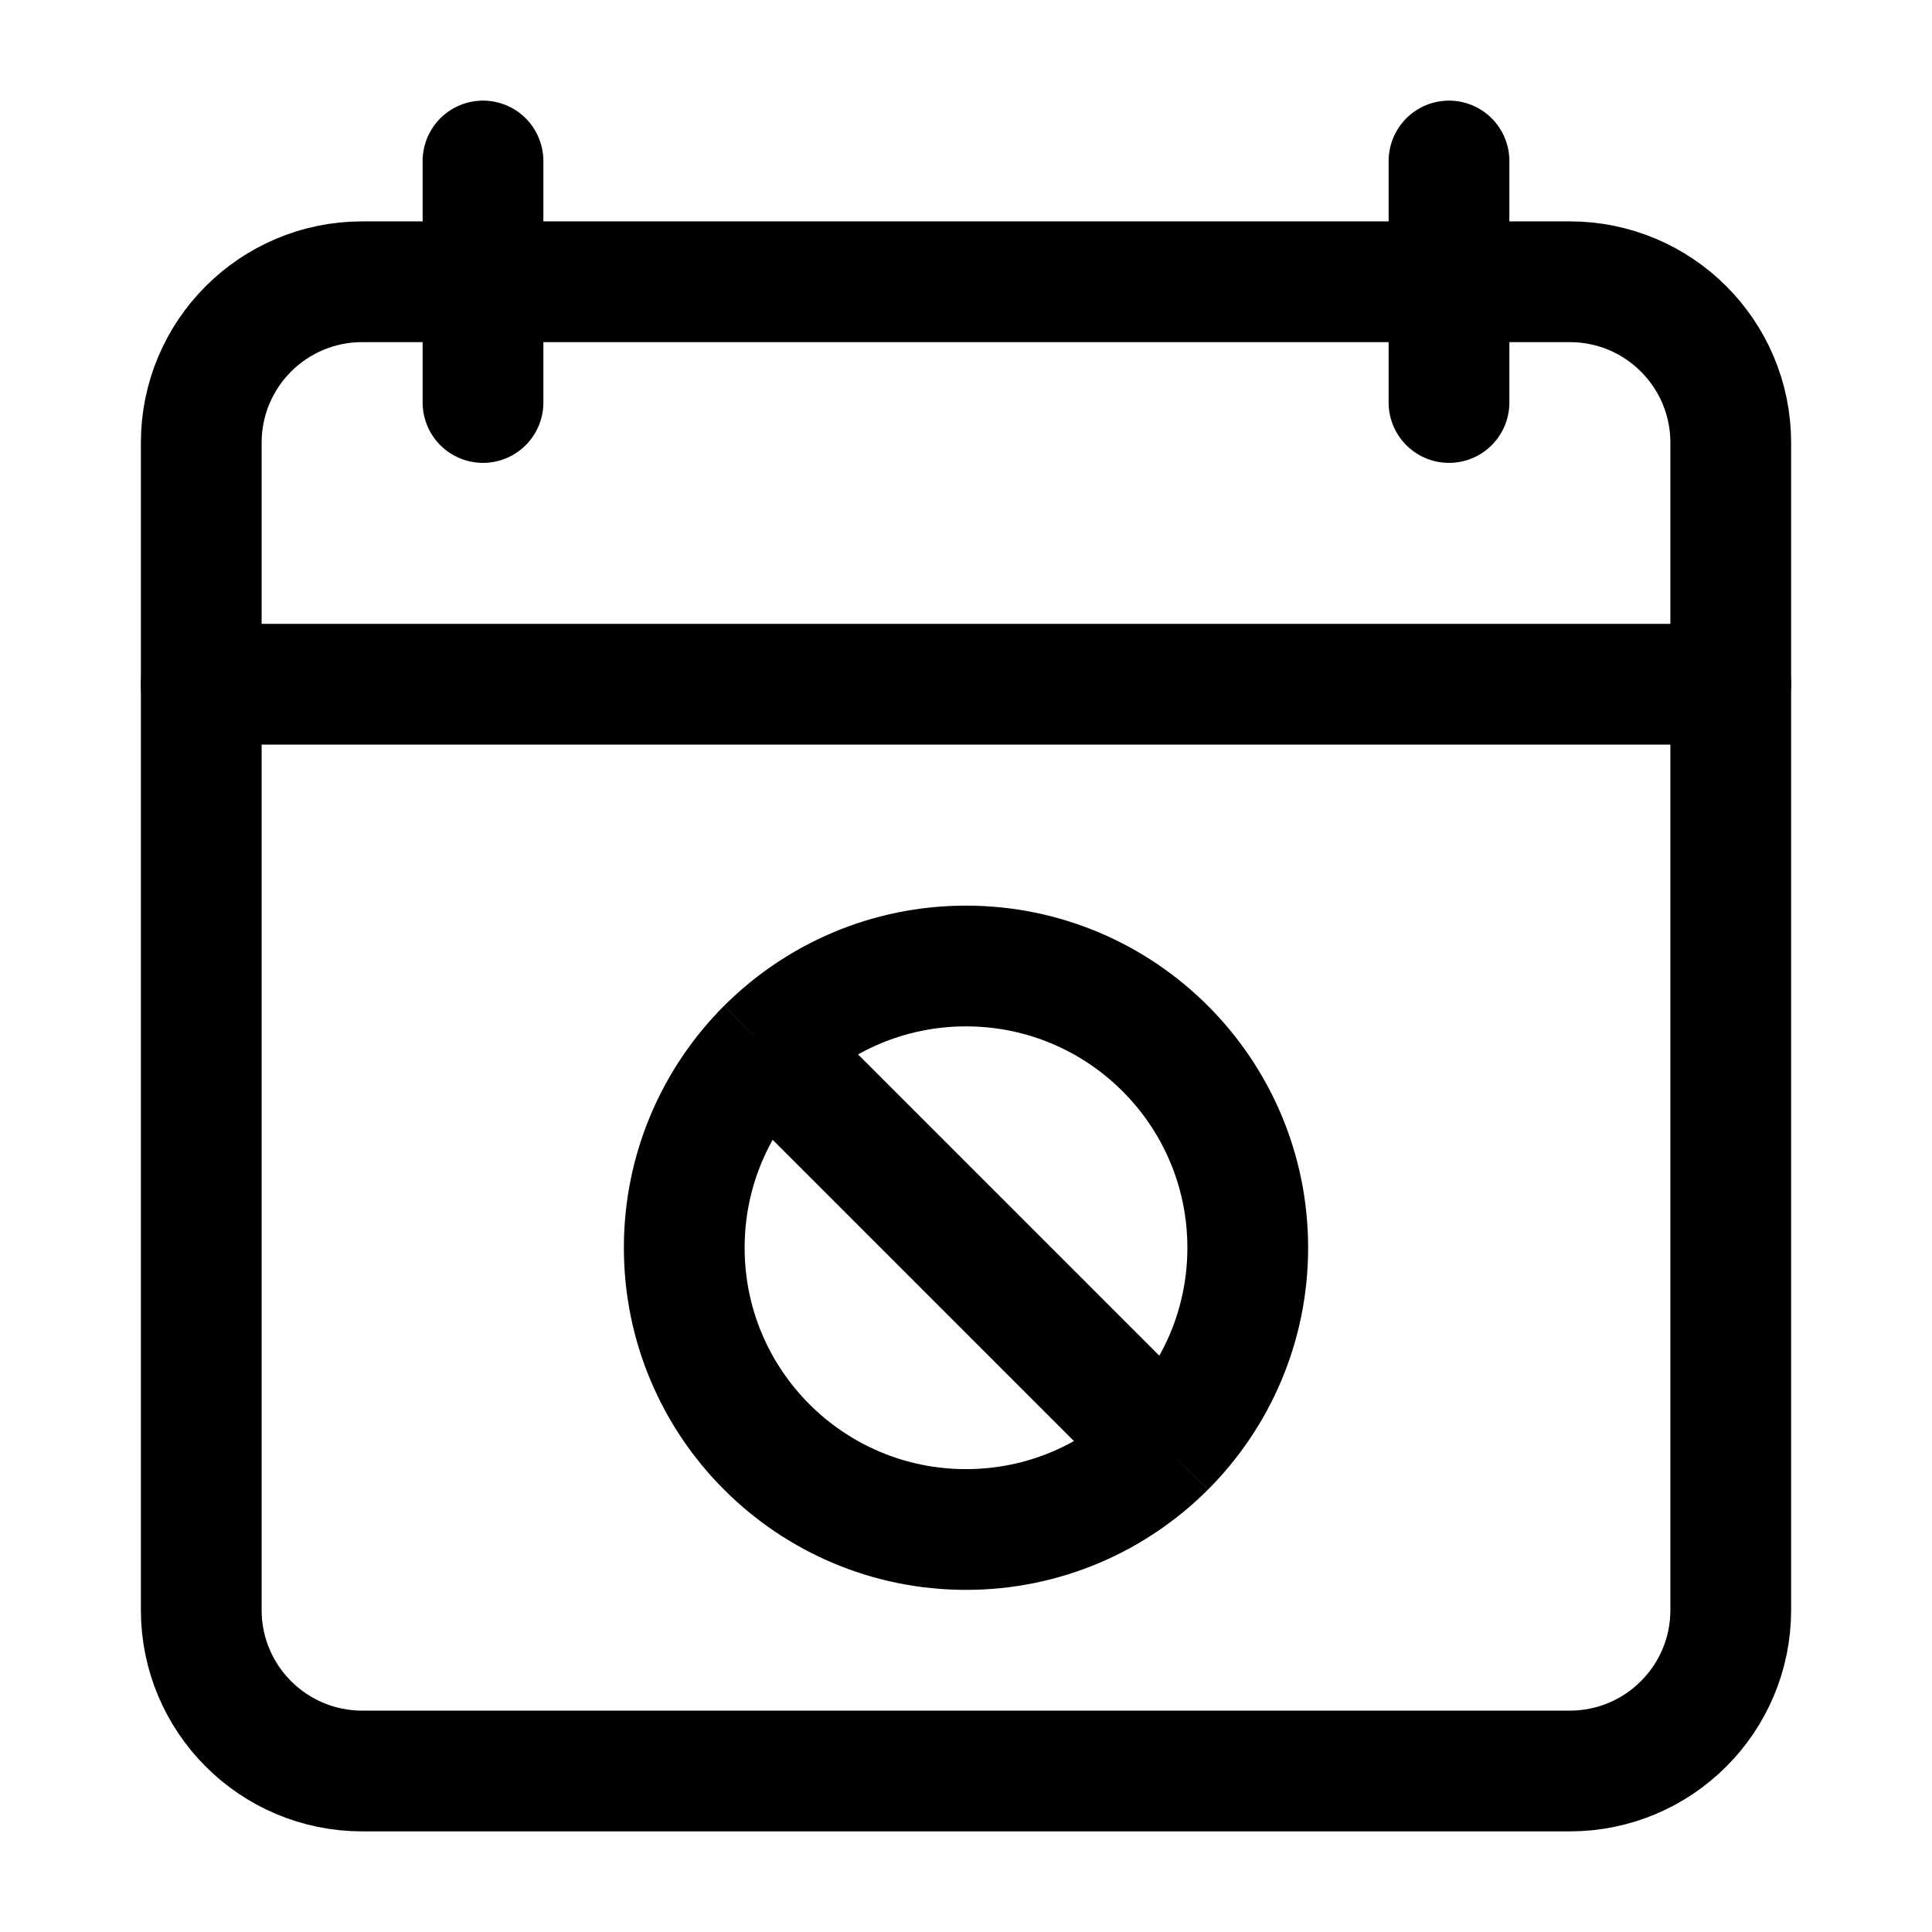 <svg width="24" height="24" viewBox="0 0 24 24" fill="none" xmlns="http://www.w3.org/2000/svg">
    <path d="M18 2V5M6 2V5" stroke="currentColor" stroke-width="1.5" stroke-linecap="round" stroke-linejoin="round"/>
    <path d="M19.5 3.5H4.5C3.395 3.5 2.5 4.395 2.5 5.5V20C2.5 21.105 3.395 22 4.5 22H19.5C20.605 22 21.5 21.105 21.5 20V5.5C21.5 4.395 20.605 3.5 19.5 3.5Z" stroke="currentColor" stroke-width="1.5" stroke-linecap="round" stroke-linejoin="round"/>
    <path d="M14.475 17.975C15.108 17.341 15.5 16.466 15.5 15.5C15.5 13.567 13.933 12 12 12C11.034 12 10.159 12.392 9.525 13.025M14.475 17.975C13.841 18.608 12.966 19 12 19C10.067 19 8.5 17.433 8.5 15.5C8.5 14.534 8.892 13.659 9.525 13.025M14.475 17.975L9.525 13.025" stroke="currentColor" stroke-width="1.5"/>
    <path d="M2.5 8.5H21.5" stroke="currentColor" stroke-width="1.5" stroke-linecap="round" stroke-linejoin="round"/>
</svg>
